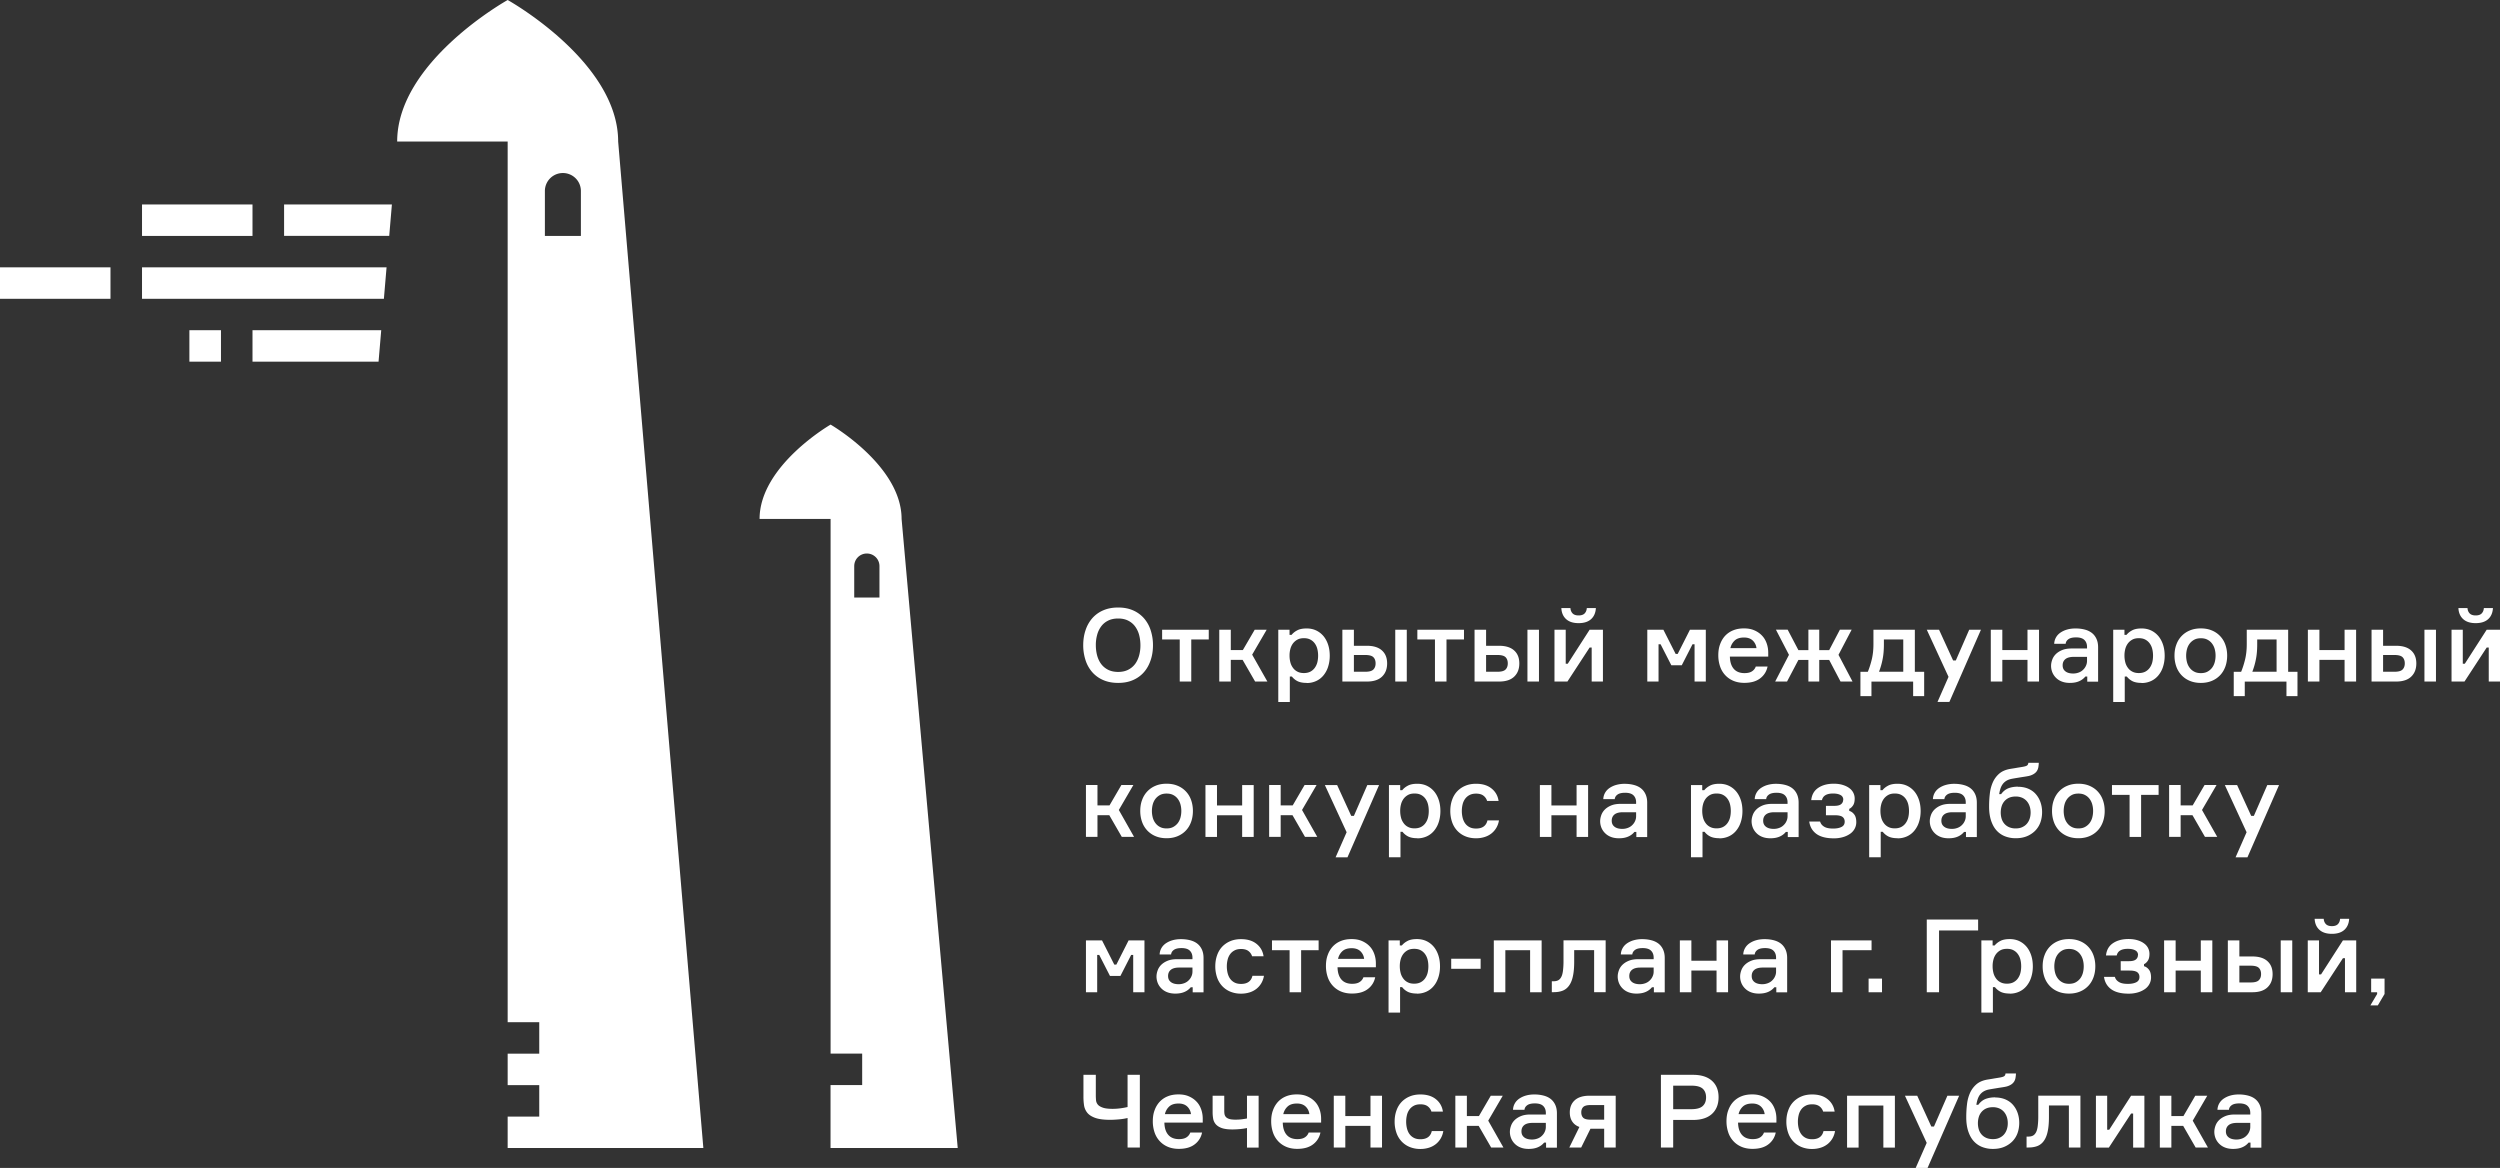 <svg width="396" height="185" fill="none" xmlns="http://www.w3.org/2000/svg"><rect width="100%" height="100%" fill="#333333" stroke="none"/><path d="M59.963 57.291H39.996v-4.985h20.39l-.423 4.985zM44.999 32.384h17.078l-.423 4.976H45v-4.976zm-9.997 19.922h-5.003v4.985h5.003v-4.985zm-17.501-9.961H0v4.985h17.501v-4.985zm43.307 4.985H22.495v-4.985h38.736l-.423 4.985zM39.996 32.384h-17.5v4.985h17.5v-4.985zm137.12 63.846c.9 0 1.682.152 2.375.457a4.9 4.9 0 011.728 1.264 5.372 5.372 0 011.053 1.901 7.6 7.6 0 01.36 2.349c0 .843-.117 1.623-.36 2.349-.243.726-.585 1.363-1.053 1.901a4.82 4.82 0 01-1.728 1.264c-.684.305-1.475.457-2.375.457-.9 0-1.692-.152-2.385-.457a4.85 4.85 0 01-1.736-1.264 5.376 5.376 0 01-1.053-1.901 7.601 7.601 0 01-.36-2.349c0-.843.117-1.623.36-2.349a5.45 5.45 0 011.053-1.9 4.851 4.851 0 011.736-1.265c.693-.305 1.485-.457 2.385-.457zm0 10.203c.612 0 1.143-.117 1.583-.341.441-.224.81-.529 1.098-.914.288-.386.495-.834.639-1.345a6.009 6.009 0 00.207-1.632c0-.574-.072-1.112-.207-1.632a4.049 4.049 0 00-.639-1.344 3.033 3.033 0 00-1.098-.915c-.44-.224-.971-.34-1.583-.34s-1.152.116-1.593.34a2.96 2.96 0 00-1.098.915 3.861 3.861 0 00-.638 1.344 6.009 6.009 0 00-.207 1.632c0 .574.072 1.112.207 1.632.143.511.35.959.638 1.345.288.385.657.69 1.098.914.441.224.981.341 1.593.341zm6.964-6.688h7.387v1.551h-2.771v6.661h-1.827v-6.661h-2.789v-1.551zm12.759 4.778h-1.881v3.434h-1.826v-8.212h1.826v3.227h1.908l1.881-3.227h1.898l-2.303 3.954 2.411 4.258h-1.943l-1.98-3.434h.009zm10.123 3.649c-.602 0-1.088-.098-1.457-.286a2.614 2.614 0 01-.873-.727h-.324v4.035h-1.827v-11.44h1.782v.807h.324c.225-.278.522-.521.9-.718.369-.197.864-.296 1.484-.296.558 0 1.071.108 1.521.323.45.215.837.52 1.161.906.315.385.558.842.729 1.371.171.529.252 1.103.252 1.731 0 .627-.09 1.201-.261 1.73a4.042 4.042 0 01-.729 1.363 3.234 3.234 0 01-1.152.897 3.531 3.531 0 01-1.521.322l-.009-.018zm-.422-7.083c-.396 0-.747.072-1.026.225a2.21 2.21 0 00-.711.609 2.603 2.603 0 00-.414.888 3.99 3.99 0 00-.126 1.049c0 .368.045.699.126 1.031.081.332.225.628.414.888.189.26.423.466.711.609.288.153.63.224 1.026.224.377 0 .71-.071.989-.206a2 2 0 00.702-.583c.189-.251.333-.538.423-.869.09-.332.135-.7.135-1.094 0-.395-.045-.762-.135-1.103a2.504 2.504 0 00-.423-.879 1.998 1.998 0 00-.702-.582c-.279-.144-.612-.207-.989-.207zm7.917-1.344v2.546h2.061c1.044 0 1.844.251 2.384.744.549.493.819 1.175.819 2.053 0 .879-.27 1.578-.819 2.098-.549.52-1.34.771-2.384.771h-3.887v-8.212h1.826zm0 6.661h1.8c.63 0 1.053-.116 1.287-.358.233-.234.35-.556.35-.969 0-.412-.117-.744-.35-.977-.234-.233-.666-.35-1.287-.35h-1.8v2.654zm8.377-6.661v8.212h-1.826v-8.212h1.826zm1.674 0h7.387v1.551h-2.771v6.661h-1.827v-6.661h-2.789v-1.551zm10.888 0v2.546h2.06c1.044 0 1.845.251 2.385.744.549.493.819 1.175.819 2.053 0 .879-.27 1.578-.819 2.098-.549.52-1.341.771-2.385.771h-3.887v-8.212h1.827zm0 6.661h1.8c.629 0 1.052-.116 1.286-.358.234-.234.351-.556.351-.969 0-.412-.117-.744-.351-.977-.234-.233-.666-.35-1.286-.35h-1.8v2.654zm8.377-6.661v8.212h-1.827v-8.212h1.827zm2.456 8.212v-8.212h1.781v5.388h.324l3.464-5.388h2.106v8.212h-1.782v-5.388h-.324l-3.518 5.388h-2.06.009zm6.559-11.637c-.045.753-.297 1.336-.765 1.757-.468.422-1.124.628-1.97.628-.846 0-1.503-.206-1.971-.628-.468-.421-.729-1.004-.765-1.757h1.44c.018.34.135.627.342.843.207.215.522.322.954.322.432 0 .747-.107.954-.322.207-.216.315-.493.342-.843h1.439zm8.144 3.425h2.546l1.944 3.837h.324l1.943-3.837h2.511v8.212h-1.782v-5.908h-.324l-1.701 3.326h-1.655l-1.701-3.326h-.324v5.908h-1.781v-8.212zm19.174 4.259h-6.092c.018.842.225 1.488.612 1.936.387.448.954.682 1.701.682.495 0 .891-.09 1.179-.278.287-.18.494-.44.611-.762h1.863a3.047 3.047 0 01-1.152 1.855c-.621.485-1.457.727-2.528.727-.648 0-1.224-.108-1.737-.323a3.7 3.7 0 01-1.296-.906 3.795 3.795 0 01-.809-1.38 5.47 5.47 0 01-.279-1.767c0-.645.09-1.228.288-1.748.189-.52.459-.968.8-1.336a3.544 3.544 0 011.269-.86c.504-.207 1.071-.305 1.71-.305s1.161.098 1.637.304c.477.207.873.476 1.206.825.333.341.576.753.747 1.229.171.475.252.977.252 1.497v.61h.018zm-3.851-3.022c-.648 0-1.143.161-1.485.484a2.288 2.288 0 00-.675 1.202h4.13a1.946 1.946 0 00-.576-1.193c-.332-.323-.791-.493-1.403-.493h.009zm6.812 6.975h-1.88l2.186-4.231-2.069-3.99h1.862l1.701 3.245h1.583v-3.245h1.719v3.245h1.575l1.7-3.245h1.863l-2.088 3.99 2.223 4.231h-1.899l-1.799-3.424h-1.575v3.424h-1.719v-3.424h-1.583l-1.8 3.424zm21.721-1.542v3.855h-1.746v-2.304h-6.604v2.304h-1.746v-3.855h1.17c.225-.538.432-1.175.612-1.892.18-.726.279-1.551.279-2.465v-2.305h6.559v6.662h1.494-.018zm-3.32-5.119h-3.059v.771c0 .923-.072 1.748-.225 2.456a11.577 11.577 0 01-.549 1.883h3.842v-5.119l-.009.009zm5.434 9.889l1.745-3.972-3.446-7.468h1.944l2.231 4.877h.423l2.124-4.877h1.862l-5.003 11.44h-1.88zm14.253-3.228v-3.434h-3.986v3.434h-1.826v-8.212h1.826v3.227h3.986v-3.227h1.827v8.212h-1.827zm9.484-.789h-.324a2.54 2.54 0 01-.98.735c-.405.18-.891.269-1.467.269-.477 0-.9-.071-1.269-.215a2.578 2.578 0 01-.936-.6 2.597 2.597 0 01-.575-.861 2.785 2.785 0 01-.198-1.013c0-.323.063-.646.18-.978.117-.331.306-.627.566-.887.261-.26.594-.475 1.008-.646.414-.17.918-.251 1.512-.251h2.429v-.242c0-.457-.135-.825-.414-1.103-.278-.278-.719-.412-1.322-.412-.531 0-.927.09-1.197.278-.27.188-.423.43-.45.735h-1.817c.018-.376.117-.717.287-1.013.171-.305.414-.556.711-.762a3.61 3.61 0 011.062-.484c.405-.117.846-.17 1.332-.17.531 0 1.017.062 1.457.179a3.05 3.05 0 011.125.538c.306.242.549.556.72.932.171.377.261.816.261 1.327v5.451h-1.719v-.789l.018-.018zm-2.231-.484c.306 0 .585-.054.855-.152.27-.099.504-.242.693-.431.197-.188.35-.394.458-.645.117-.242.171-.502.171-.789v-.619h-2.105c-.585 0-1.017.117-1.314.35-.288.233-.441.556-.441.986 0 .43.144.726.441.959.288.225.702.341 1.233.341h.009zm10.806 1.488c-.603 0-1.088-.098-1.457-.286a2.614 2.614 0 01-.873-.727h-.324v4.035h-1.827v-11.44h1.782v.807h.324c.225-.278.522-.521.9-.718.369-.197.864-.296 1.484-.296.558 0 1.071.108 1.521.323.45.215.837.52 1.161.906.315.385.558.842.729 1.371.171.529.252 1.103.252 1.731 0 .627-.09 1.201-.261 1.73a4.042 4.042 0 01-.729 1.363 3.234 3.234 0 01-1.152.897 3.531 3.531 0 01-1.521.322l-.009-.018zm-.423-7.083c-.395 0-.746.072-1.025.225a2.21 2.21 0 00-.711.609 2.603 2.603 0 00-.414.888 3.99 3.99 0 00-.126 1.049c0 .368.045.699.126 1.031.081.332.225.628.414.888.189.26.423.466.711.609.288.153.63.224 1.025.224.378 0 .711-.071.99-.206a2 2 0 00.702-.583c.189-.251.333-.538.423-.869.09-.332.135-.7.135-1.094 0-.395-.045-.762-.135-1.103a2.504 2.504 0 00-.423-.879 1.998 1.998 0 00-.702-.582c-.279-.144-.612-.207-.99-.207zm9.825-1.55c.648 0 1.224.107 1.737.322a3.76 3.76 0 012.142 2.26c.189.529.288 1.103.288 1.73 0 .628-.099 1.219-.288 1.739-.189.52-.468.987-.828 1.363a3.75 3.75 0 01-1.314.897c-.513.215-1.089.323-1.737.323-.647 0-1.232-.108-1.745-.323a3.75 3.75 0 01-1.314-.897 3.878 3.878 0 01-.828-1.363 5.145 5.145 0 01-.288-1.739c0-.627.09-1.201.288-1.73a3.76 3.76 0 012.142-2.26c.513-.215 1.089-.322 1.745-.322zm0 7.083c.396 0 .747-.072 1.035-.225.288-.152.531-.358.729-.609.198-.26.342-.556.432-.888a3.99 3.99 0 00.135-1.049 3.86 3.86 0 00-.135-1.031 2.551 2.551 0 00-.432-.888 2.067 2.067 0 00-.729-.609c-.288-.153-.639-.224-1.035-.224-.395 0-.746.071-1.034.224a2.275 2.275 0 00-.729.609c-.198.26-.342.556-.432.888a4.09 4.09 0 000 2.08c.09.332.234.628.432.888.198.26.441.466.729.609.288.153.639.225 1.034.225zm15.306-.207v3.855h-1.746v-2.304h-6.604v2.304h-1.746v-3.855h1.17c.225-.538.432-1.175.612-1.892.18-.726.279-1.551.279-2.465v-2.305h6.559v6.662h1.494-.018zm-3.32-5.119h-3.06v.771c0 .923-.072 1.748-.225 2.456a11.577 11.577 0 01-.549 1.883h3.843v-5.119l-.009.009zm10.78 6.661v-3.434h-3.986v3.434h-1.827v-8.212h1.827v3.227h3.986v-3.227h1.827v8.212h-1.827zm6.1-8.212v2.546h2.06c1.044 0 1.845.251 2.385.744.549.493.819 1.175.819 2.053 0 .879-.27 1.578-.819 2.098-.549.52-1.341.771-2.385.771h-3.887v-8.212h1.827zm0 6.661h1.799c.63 0 1.053-.116 1.287-.358.234-.234.351-.556.351-.969 0-.412-.117-.744-.351-.977-.234-.233-.666-.35-1.287-.35h-1.799v2.654zm8.377-6.661v8.212h-1.827v-8.212h1.827zm2.465 8.212v-8.212h1.782v5.388h.324l3.464-5.388H396v8.212h-1.782v-5.388h-.324l-3.518 5.388h-2.061.009zm6.56-11.637c-.045.753-.297 1.336-.765 1.757-.468.422-1.125.628-1.97.628-.846 0-1.503-.206-1.971-.628-.468-.421-.729-1.004-.765-1.757h1.44c.018.34.135.627.342.843.207.215.522.322.954.322.431 0 .746-.107.953-.322.207-.216.315-.493.342-.843h1.44zm-219.163 32.805h-1.881v3.434h-1.826v-8.212h1.826v3.227h1.908l1.88-3.227h1.899l-2.304 3.954 2.412 4.258h-1.944l-1.979-3.434h.009zm9.07-4.984c.648 0 1.224.107 1.737.322a3.76 3.76 0 012.141 2.26c.189.529.288 1.103.288 1.73 0 .628-.099 1.22-.288 1.74-.189.52-.468.986-.828 1.362-.36.386-.8.682-1.313.897-.513.215-1.089.323-1.737.323-.648 0-1.233-.108-1.746-.323a3.756 3.756 0 01-1.313-.897 3.874 3.874 0 01-.828-1.362 5.15 5.15 0 01-.288-1.74c0-.627.09-1.201.288-1.73.189-.529.468-.977.828-1.363a3.77 3.77 0 011.313-.897c.513-.215 1.089-.322 1.746-.322zm0 7.083c.396 0 .747-.072 1.035-.225.288-.152.531-.358.729-.609.198-.26.342-.556.432-.888a3.99 3.99 0 00.134-1.049 3.86 3.86 0 00-.134-1.031 2.551 2.551 0 00-.432-.888 2.067 2.067 0 00-.729-.609c-.288-.153-.639-.224-1.035-.224-.396 0-.747.071-1.035.224a2.275 2.275 0 00-.729.609c-.198.26-.342.556-.431.888a4.09 4.09 0 000 2.08c.089.332.233.628.431.888.198.26.441.466.729.609.288.153.639.225 1.035.225zm11.967 1.344v-3.434h-3.986v3.434h-1.827v-8.213h1.827v3.228h3.986v-3.228h1.827v8.213h-1.827zm7.981-3.443h-1.88v3.434h-1.827v-8.212h1.827v3.227h1.907l1.881-3.227h1.899l-2.304 3.954 2.411 4.258h-1.943l-1.98-3.434h.009zm6.821 6.671l1.746-3.972-3.447-7.469h1.944l2.231 4.878h.423l2.124-4.878h1.862l-5.002 11.441h-1.881zm12.93-3.022c-.603 0-1.089-.098-1.458-.286a2.6 2.6 0 01-.872-.727h-.324v4.035h-1.827v-11.44h1.782v.807h.324c.225-.278.521-.52.899-.718.369-.197.864-.296 1.485-.296.558 0 1.071.108 1.521.323.45.215.836.52 1.16.906.315.385.558.843.729 1.371.171.529.252 1.103.252 1.731 0 .627-.09 1.201-.261 1.73a4.032 4.032 0 01-.729 1.363 3.23 3.23 0 01-1.151.897 3.531 3.531 0 01-1.521.322l-.009-.018zm-.423-7.082c-.396 0-.747.071-1.026.224a2.195 2.195 0 00-.71.609 2.603 2.603 0 00-.414.888 3.99 3.99 0 00-.126 1.049c0 .368.045.699.126 1.031.081.332.225.628.414.888.188.26.422.466.71.609.288.153.63.224 1.026.224.378 0 .711-.071.99-.206a1.99 1.99 0 00.702-.583c.189-.251.333-.537.423-.869.09-.332.135-.7.135-1.094 0-.395-.045-.762-.135-1.103a2.49 2.49 0 00-.423-.878 1.99 1.99 0 00-.702-.583c-.279-.144-.612-.206-.99-.206zm13.371 4.24a3.328 3.328 0 01-.396 1.157c-.198.35-.459.654-.765.905a3.354 3.354 0 01-1.098.583 4.44 4.44 0 01-1.367.206c-.639 0-1.206-.107-1.719-.322a3.644 3.644 0 01-1.287-.897 3.82 3.82 0 01-.801-1.363 5.405 5.405 0 01-.278-1.739c0-.628.09-1.201.278-1.739.18-.529.45-.987.801-1.363a3.74 3.74 0 011.287-.888c.504-.215 1.08-.323 1.719-.323 1.016 0 1.835.251 2.456.754.621.502.99 1.156 1.107 1.963h-1.818a1.648 1.648 0 00-.594-.843c-.279-.206-.656-.314-1.142-.314-.414 0-.756.072-1.044.225a1.982 1.982 0 00-.702.6c-.18.251-.315.538-.396.87a4.407 4.407 0 00-.126 1.049c0 .368.045.735.126 1.076.09.341.216.636.396.888.18.251.414.457.693.6.288.153.639.224 1.044.224.522 0 .926-.116 1.223-.34.297-.224.486-.547.576-.951h1.818l.009-.018zm12.292 2.636v-3.434h-3.986v3.434h-1.827v-8.213h1.827v3.228h3.986v-3.228h1.826v8.213h-1.826zm9.484-.789h-.324a2.543 2.543 0 01-.981.735c-.405.18-.891.269-1.467.269-.477 0-.9-.071-1.269-.215a2.584 2.584 0 01-.935-.601 2.591 2.591 0 01-.576-.86 2.785 2.785 0 01-.198-1.013c0-.323.063-.646.18-.978.117-.331.306-.627.567-.887.261-.26.594-.476 1.007-.646.414-.17.918-.251 1.512-.251h2.43v-.242c0-.457-.135-.825-.414-1.103-.279-.278-.72-.412-1.323-.412-.531 0-.927.089-1.197.278-.27.188-.423.43-.45.735h-1.817c.018-.377.117-.717.288-1.013.171-.305.414-.556.711-.762a3.584 3.584 0 011.061-.484 4.775 4.775 0 011.332-.171c.531 0 1.017.063 1.458.18.441.116.818.295 1.124.537.306.243.549.556.72.933.171.376.261.816.261 1.327v5.451h-1.718v-.789l.018-.018zm-2.232-.484c.306 0 .585-.054.855-.152.27-.099.504-.243.693-.431.198-.188.351-.394.459-.645.117-.242.171-.502.171-.789v-.619h-2.106c-.585 0-1.017.117-1.314.35-.288.233-.441.556-.441.986 0 .43.144.726.441.959.288.224.702.341 1.233.341h.009zm15.351 1.479c-.603 0-1.089-.098-1.458-.286a2.614 2.614 0 01-.873-.727h-.324v4.035h-1.826v-11.44h1.781v.807h.324c.225-.278.522-.52.9-.718.369-.197.864-.296 1.485-.296.557 0 1.07.108 1.52.323.45.215.837.52 1.161.906.315.385.558.843.729 1.371.171.529.252 1.103.252 1.731 0 .627-.09 1.201-.261 1.73a4.032 4.032 0 01-.729 1.363 3.234 3.234 0 01-1.152.897 3.53 3.53 0 01-1.52.322l-.009-.018zm-.423-7.082c-.396 0-.747.071-1.026.224a2.21 2.21 0 00-.711.609 2.603 2.603 0 00-.414.888 3.99 3.99 0 00-.126 1.049c0 .368.045.699.126 1.031.081.332.225.628.414.888.189.26.423.466.711.609.288.153.63.224 1.026.224.378 0 .71-.071.989-.206a1.99 1.99 0 00.702-.583c.189-.251.333-.537.423-.869.09-.332.135-.7.135-1.094 0-.395-.045-.762-.135-1.103a2.49 2.49 0 00-.423-.878 1.99 1.99 0 00-.702-.583c-.279-.144-.611-.206-.989-.206zm11.292 6.087h-.324a2.543 2.543 0 01-.981.735c-.405.18-.891.269-1.467.269-.477 0-.9-.071-1.268-.215a2.58 2.58 0 01-.936-.601 2.591 2.591 0 01-.576-.86 2.785 2.785 0 01-.198-1.013c0-.323.063-.646.18-.978.117-.331.306-.627.567-.887.261-.26.594-.476 1.007-.646.414-.17.918-.251 1.512-.251h2.43v-.242c0-.457-.135-.825-.414-1.103-.279-.278-.72-.412-1.323-.412-.531 0-.927.089-1.197.278-.27.188-.423.43-.45.735h-1.817c.018-.377.117-.717.288-1.013.171-.305.414-.556.711-.762a3.596 3.596 0 011.061-.484 4.775 4.775 0 011.332-.171c.531 0 1.017.063 1.458.18.441.116.819.295 1.124.537.306.243.549.556.72.933.171.376.261.816.261 1.327v5.451h-1.718v-.789l.018-.018zm-2.232-.484c.306 0 .585-.054.855-.152.27-.099.504-.243.693-.431.198-.188.351-.394.459-.645.117-.242.171-.502.171-.789v-.619h-2.106c-.585 0-1.017.117-1.314.35-.288.233-.441.556-.441.986 0 .43.144.726.441.959.288.224.702.341 1.233.341h.009zm11.005-4.617a.792.792 0 00-.441-.744c-.288-.162-.684-.242-1.17-.242-1.026 0-1.611.349-1.764 1.049h-1.7c.09-.852.45-1.498 1.098-1.937.647-.439 1.466-.663 2.465-.663.531 0 .999.062 1.413.188.414.125.756.287 1.044.502a2.013 2.013 0 01.863 1.659c0 .475-.09.842-.27 1.102-.18.26-.378.44-.593.529v.323c.305.09.566.269.782.556.225.287.333.699.333 1.237 0 .359-.081.691-.243 1.005a2.31 2.31 0 01-.702.806 3.743 3.743 0 01-1.115.538 5.055 5.055 0 01-1.503.207c-1.206 0-2.132-.242-2.771-.718-.639-.475-1.008-1.129-1.116-1.945h1.719c.063.215.162.394.296.538.135.143.297.26.477.349.18.09.387.144.612.18.225.036.468.045.711.045.54 0 .972-.09 1.305-.26.333-.171.495-.449.495-.825 0-.332-.117-.583-.351-.762-.234-.171-.639-.26-1.206-.26h-1.413v-1.489h1.332c.495 0 .855-.089 1.071-.269a.865.865 0 00.324-.699h.018zm8.584 6.096c-.603 0-1.089-.098-1.458-.286a2.62 2.62 0 01-.872-.727h-.324v4.035h-1.827v-11.44h1.782v.807h.324c.225-.278.522-.52.899-.718.369-.197.864-.296 1.485-.296.558 0 1.071.108 1.521.323.45.215.837.52 1.16.906.315.385.558.843.729 1.371.171.529.252 1.103.252 1.731 0 .627-.09 1.201-.261 1.73a4.048 4.048 0 01-.728 1.363 3.234 3.234 0 01-1.152.897 3.531 3.531 0 01-1.521.322l-.009-.018zm-.423-7.082c-.396 0-.747.071-1.026.224a2.216 2.216 0 00-.71.609 2.603 2.603 0 00-.414.888 3.99 3.99 0 00-.126 1.049c0 .368.045.699.126 1.031.081.332.225.628.414.888.189.26.423.466.71.609.288.153.63.224 1.026.224.378 0 .711-.071.99-.206a1.99 1.99 0 00.702-.583c.189-.251.333-.537.423-.869.09-.332.135-.7.135-1.094 0-.395-.045-.762-.135-1.103a2.49 2.49 0 00-.423-.878 1.99 1.99 0 00-.702-.583c-.279-.144-.612-.206-.99-.206zm11.292 6.087h-.324a2.543 2.543 0 01-.981.735c-.404.18-.89.269-1.466.269-.477 0-.9-.071-1.269-.215a2.58 2.58 0 01-.936-.601 2.591 2.591 0 01-.576-.86 2.785 2.785 0 01-.198-1.013c0-.323.063-.646.18-.978.117-.331.306-.627.567-.887a3.04 3.04 0 011.008-.646c.414-.17.918-.251 1.512-.251h2.429v-.242c0-.457-.135-.825-.414-1.103-.279-.278-.72-.412-1.322-.412-.531 0-.927.089-1.197.278-.27.188-.423.43-.45.735h-1.818c.018-.377.117-.717.288-1.013.171-.305.414-.556.711-.762a3.602 3.602 0 011.062-.484 4.775 4.775 0 011.332-.171c.53 0 1.016.063 1.457.18.441.116.819.295 1.125.537.306.243.549.556.72.933.171.376.261.816.261 1.327v5.451h-1.719v-.789l.018-.018zm-2.231-.484c.306 0 .585-.054.854-.152.27-.099.504-.243.693-.431.198-.188.351-.394.459-.645.117-.242.171-.502.171-.789v-.619h-2.105c-.585 0-1.017.117-1.314.35-.288.233-.441.556-.441.986 0 .43.144.726.441.959.288.224.702.341 1.233.341h.009zm10.455-6.67c.585 0 1.107.098 1.575.287.468.197.873.466 1.197.825.324.358.585.78.765 1.273.18.493.279 1.04.279 1.631 0 .592-.099 1.175-.288 1.677a3.643 3.643 0 01-.837 1.3 3.992 3.992 0 01-1.314.852c-.513.206-1.089.305-1.727.305a4.602 4.602 0 01-1.755-.323 3.517 3.517 0 01-1.332-.951c-.369-.421-.639-.941-.846-1.569-.198-.627-.296-1.344-.296-2.16 0-.7.036-1.381.116-2.044a6.106 6.106 0 01.468-1.794c.234-.529.567-.986.99-1.362.423-.377.981-.628 1.683-.763.099-.017.261-.044.486-.08.225-.036.459-.072.692-.117.279-.045.576-.089.873-.143.315-.054.54-.117.675-.197.135-.081.216-.225.234-.449h1.656a5.422 5.422 0 01-.072.7 1.62 1.62 0 01-.234.609c-.117.18-.288.341-.522.484a2.638 2.638 0 01-.891.323c-.09.018-.243.045-.468.081-.225.036-.477.072-.747.116-.27.045-.53.09-.773.126-.252.045-.432.072-.549.099-.342.062-.639.17-.873.313a2.085 2.085 0 00-.585.529 2.57 2.57 0 00-.36.718c-.09.269-.153.555-.198.869h.306c.315-.439.693-.744 1.134-.923.441-.171.954-.26 1.52-.26l.018.018zm-.368 6.599c.395 0 .746-.063 1.043-.207.297-.134.54-.313.738-.547a2.35 2.35 0 00.441-.806c.099-.305.144-.628.144-.96 0-.332-.045-.654-.144-.959a2.386 2.386 0 00-.441-.816 2.09 2.09 0 00-.738-.556 2.526 2.526 0 00-1.043-.206c-.396 0-.765.072-1.062.206a2.09 2.09 0 00-.738.556 2.224 2.224 0 00-.432.816c-.09.305-.135.627-.135.959 0 .332.045.655.135.96.09.304.234.573.432.806.198.234.441.413.738.547a2.54 2.54 0 001.062.207zm9.933-7.083c.648 0 1.224.107 1.737.322.513.216.954.511 1.314.897.36.386.638.834.827 1.363.189.529.288 1.103.288 1.73 0 .628-.099 1.22-.288 1.74-.189.52-.467.986-.827 1.362a3.75 3.75 0 01-1.314.897c-.513.215-1.089.323-1.737.323-.648 0-1.232-.108-1.745-.323a3.75 3.75 0 01-1.314-.897 3.874 3.874 0 01-.828-1.362 5.15 5.15 0 01-.288-1.74c0-.627.09-1.201.288-1.73a3.764 3.764 0 012.142-2.26c.513-.215 1.088-.322 1.745-.322zm0 7.083c.396 0 .747-.072 1.035-.225.288-.152.531-.358.729-.609.198-.26.342-.556.432-.888a3.99 3.99 0 00.135-1.049 3.86 3.86 0 00-.135-1.031 2.551 2.551 0 00-.432-.888 2.067 2.067 0 00-.729-.609c-.288-.153-.639-.224-1.035-.224-.396 0-.747.071-1.034.224a2.275 2.275 0 00-.729.609c-.198.26-.342.556-.432.888a4.09 4.09 0 000 2.08c.09.332.234.628.432.888.198.26.441.466.729.609.287.153.638.225 1.034.225zm5.318-6.869h7.387v1.552h-2.771v6.661h-1.827v-6.661h-2.789v-1.552zm12.759 4.77h-1.881v3.434h-1.826v-8.212h1.826v3.227h1.908l1.881-3.227h1.898l-2.303 3.954 2.411 4.258h-1.943l-1.98-3.434h.009zm6.821 6.671l1.745-3.972-3.446-7.469h1.944l2.231 4.878h.423l2.124-4.878h1.862l-5.003 11.441h-1.88zm-182.101 13.162h2.546l1.944 3.837h.324l1.943-3.837h2.511v8.212H179.5v-5.908h-.324l-1.701 3.326h-1.655l-1.701-3.326h-.324v5.908h-1.781v-8.212zm16.925 7.424h-.324a2.553 2.553 0 01-.981.735c-.404.179-.89.269-1.466.269-.477 0-.9-.072-1.269-.215a2.593 2.593 0 01-.936-.601 2.585 2.585 0 01-.576-.861 2.78 2.78 0 01-.198-1.013c0-.323.063-.645.18-.977a2.34 2.34 0 01.567-.888c.261-.26.594-.475 1.008-.645.414-.171.918-.251 1.512-.251h2.429v-.242c0-.458-.135-.825-.414-1.103-.279-.278-.72-.413-1.322-.413-.531 0-.927.09-1.197.278-.27.189-.423.431-.45.735h-1.818c.018-.376.117-.717.288-1.013.171-.304.414-.556.711-.762a3.628 3.628 0 011.062-.484c.405-.116.846-.17 1.332-.17.53 0 1.016.062 1.457.179.441.117.819.296 1.125.538.306.242.549.556.72.932.171.377.261.816.261 1.327v5.452h-1.719v-.789l.018-.018zm-2.231-.484c.306 0 .585-.054.854-.153.27-.099.504-.242.693-.43.198-.189.351-.395.459-.646.117-.242.171-.502.171-.789v-.618h-2.105c-.585 0-1.017.116-1.314.349-.288.233-.441.556-.441.986 0 .431.144.727.441.96.288.224.702.341 1.233.341h.009zm13.505-1.354a3.323 3.323 0 01-.396 1.156 3.23 3.23 0 01-.765.906 3.376 3.376 0 01-1.097.583 4.478 4.478 0 01-1.368.206 4.386 4.386 0 01-1.719-.323 3.649 3.649 0 01-1.286-.897 3.816 3.816 0 01-.801-1.362 5.384 5.384 0 01-.279-1.74c0-.627.09-1.201.279-1.739.18-.529.45-.986.801-1.363a3.758 3.758 0 011.286-.887c.504-.216 1.08-.323 1.719-.323 1.017 0 1.836.251 2.456.753.621.502.99 1.156 1.107 1.963h-1.817a1.65 1.65 0 00-.594-.842c-.279-.207-.657-.314-1.143-.314-.414 0-.756.072-1.044.224-.288.152-.522.35-.702.601-.18.251-.315.538-.395.869a4.413 4.413 0 00-.126 1.049c0 .368.045.736.126 1.076.089.341.215.637.395.888.18.251.414.457.693.601.288.152.639.224 1.044.224.522 0 .927-.117 1.224-.341.297-.224.486-.547.576-.95h1.817l.009-.018zm1.269-5.586h7.388v1.551h-2.772v6.661h-1.826v-6.661h-2.79v-1.551zm16.475 4.258h-6.091c.018.843.225 1.489.612 1.937.387.448.954.681 1.7.681.495 0 .891-.089 1.179-.278.288-.179.495-.439.612-.762h1.862a3.04 3.04 0 01-1.151 1.856c-.621.484-1.458.727-2.529.727-.648 0-1.223-.108-1.736-.323a3.7 3.7 0 01-1.296-.906 3.787 3.787 0 01-.81-1.381 5.46 5.46 0 01-.279-1.766c0-.645.09-1.228.288-1.748a3.9 3.9 0 01.801-1.336 3.537 3.537 0 011.269-.861c.504-.206 1.07-.305 1.709-.305s1.161.099 1.638.305c.477.207.873.475 1.206.825.333.341.576.753.747 1.228.17.476.251.978.251 1.498v.609h.018zm-3.851-3.021c-.648 0-1.142.161-1.484.484a2.288 2.288 0 00-.675 1.202h4.13a1.946 1.946 0 00-.576-1.193c-.333-.323-.792-.493-1.404-.493h.009zm10.321 7.182c-.603 0-1.088-.099-1.457-.287a2.614 2.614 0 01-.873-.727h-.324v4.035h-1.827v-11.44h1.782v.807h.324c.225-.278.522-.52.9-.718.369-.197.863-.296 1.484-.296.558 0 1.071.108 1.521.323.45.215.837.52 1.161.906.315.385.558.843.728 1.372.171.529.252 1.102.252 1.73 0 .628-.09 1.201-.261 1.73-.17.529-.413.987-.728 1.363a3.223 3.223 0 01-1.152.897 3.531 3.531 0 01-1.521.322l-.009-.017zm-.423-7.083c-.396 0-.746.071-1.025.224a2.21 2.21 0 00-.711.609 2.603 2.603 0 00-.414.888 3.99 3.99 0 00-.126 1.049c0 .368.045.699.126 1.031.081.332.225.628.414.888.189.26.423.466.711.609.288.153.629.224 1.025.224.378 0 .711-.071.99-.206.279-.143.513-.331.702-.582.189-.252.333-.538.423-.87.09-.332.135-.7.135-1.094 0-.394-.045-.762-.135-1.103a2.499 2.499 0 00-.423-.878 2 2 0 00-.702-.583c-.279-.144-.612-.206-.99-.206zm5.867 3.165v-1.596h4.661v1.596h-4.661zm12.498 3.711v-6.661h-3.923v6.661h-1.827v-8.212h7.576v8.212h-1.826zm3.438-1.739h.288c.27 0 .503-.045.701-.143.198-.099.36-.269.495-.512.135-.242.225-.564.279-.977.054-.412.09-.914.09-1.533v-3.317h6.677v8.212h-1.827V150.5h-3.158v1.82c0 .905-.063 1.667-.198 2.286-.126.619-.333 1.121-.603 1.497-.27.386-.612.655-1.008.816-.405.162-.891.242-1.448.242h-.288v-1.739.009zm16.187.951h-.324a2.553 2.553 0 01-.981.735c-.405.179-.891.269-1.467.269-.476 0-.899-.072-1.268-.215a2.593 2.593 0 01-.936-.601 2.585 2.585 0 01-.576-.861 2.78 2.78 0 01-.198-1.013c0-.323.063-.645.18-.977a2.34 2.34 0 01.567-.888c.261-.26.594-.475 1.008-.645.414-.171.918-.251 1.511-.251h2.43v-.242c0-.458-.135-.825-.414-1.103-.279-.278-.72-.413-1.323-.413-.531 0-.927.09-1.196.278-.27.189-.423.431-.45.735h-1.818c.018-.376.117-.717.288-1.013.171-.304.414-.556.711-.762a3.628 3.628 0 011.062-.484 4.8 4.8 0 011.331-.17c.531 0 1.017.062 1.458.179.441.117.819.296 1.125.538.306.242.549.556.719.932.171.377.261.816.261 1.327v5.452h-1.718v-.789l.018-.018zm-2.232-.484c.306 0 .585-.054.855-.153s.504-.242.693-.43c.198-.189.351-.395.459-.646.117-.242.171-.502.171-.789v-.618h-2.106c-.585 0-1.016.116-1.313.349-.288.233-.441.556-.441.986 0 .431.144.727.441.96.288.224.701.341 1.232.341h.009zm12.139 1.272v-3.434h-3.987v3.434h-1.826v-8.212h1.826v3.227h3.987v-3.227h1.826v8.212h-1.826zm9.483-.788h-.323a2.553 2.553 0 01-.981.735c-.405.179-.891.269-1.467.269-.477 0-.9-.072-1.269-.215a2.589 2.589 0 01-.935-.601 2.585 2.585 0 01-.576-.861 2.78 2.78 0 01-.198-1.013c0-.323.063-.645.18-.977a2.34 2.34 0 01.567-.888c.261-.26.593-.475 1.007-.645.414-.171.918-.251 1.512-.251h2.429v-.242c0-.458-.134-.825-.413-1.103-.279-.278-.72-.413-1.323-.413-.531 0-.927.09-1.197.278-.27.189-.423.431-.45.735h-1.817c.018-.376.117-.717.288-1.013.171-.304.413-.556.71-.762a3.628 3.628 0 011.062-.484c.405-.116.846-.17 1.332-.17.531 0 1.017.062 1.458.179.44.117.818.296 1.124.538.306.242.549.556.72.932.171.377.261.816.261 1.327v5.452h-1.719v-.789l.018-.018zm-2.231-.484c.306 0 .585-.054.855-.153s.504-.242.693-.43c.198-.189.351-.395.459-.646a1.79 1.79 0 00.17-.789v-.618h-2.105c-.585 0-1.017.116-1.314.349-.288.233-.441.556-.441.986 0 .431.144.727.441.96.288.224.702.341 1.233.341h.009zm10.869-6.94h6.434v1.551h-4.598v6.661h-1.827v-8.212h-.009zm5.965 8.213v-2.161h2.124v2.161h-2.124zm11.158-9.782v9.781h-1.944v-11.521h8.134v1.74h-6.19zm11.185 9.988c-.603 0-1.089-.099-1.458-.287a2.614 2.614 0 01-.873-.727h-.324v4.035h-1.826v-11.44h1.781v.807h.324c.225-.278.522-.52.9-.718.369-.197.864-.296 1.485-.296.558 0 1.07.108 1.52.323.45.215.837.52 1.161.906.315.385.558.843.729 1.372.171.529.252 1.102.252 1.73 0 .628-.09 1.201-.261 1.73a4.032 4.032 0 01-.729 1.363 3.223 3.223 0 01-1.152.897 3.527 3.527 0 01-1.52.322l-.009-.017zm-.423-7.083c-.396 0-.747.071-1.026.224a2.21 2.21 0 00-.711.609 2.603 2.603 0 00-.414.888 3.99 3.99 0 00-.126 1.049c0 .368.045.699.126 1.031.081.332.225.628.414.888.189.26.423.466.711.609.288.153.63.224 1.026.224.378 0 .711-.071.99-.206.278-.143.512-.331.701-.582.189-.252.333-.538.423-.87.09-.332.135-.7.135-1.094 0-.394-.045-.762-.135-1.103a2.499 2.499 0 00-.423-.878 2.006 2.006 0 00-.701-.583c-.279-.144-.612-.206-.99-.206zm9.825-1.543c.648 0 1.224.108 1.737.323a3.75 3.75 0 011.314.897c.36.385.639.834.828 1.363.189.529.287 1.102.287 1.73 0 .628-.098 1.219-.287 1.739-.189.52-.468.987-.828 1.363a3.75 3.75 0 01-1.314.897c-.513.215-1.089.323-1.737.323-.647 0-1.232-.108-1.745-.323a3.75 3.75 0 01-1.314-.897 3.878 3.878 0 01-.828-1.363 5.145 5.145 0 01-.288-1.739c0-.628.09-1.201.288-1.73.189-.529.468-.978.828-1.363a3.75 3.75 0 011.314-.897c.513-.215 1.089-.323 1.745-.323zm0 7.083c.396 0 .747-.071 1.035-.224.288-.152.531-.358.729-.609.198-.26.342-.556.432-.888a3.99 3.99 0 00.135-1.049c0-.368-.045-.699-.135-1.031a2.551 2.551 0 00-.432-.888 2.067 2.067 0 00-.729-.609c-.288-.153-.639-.224-1.035-.224-.395 0-.746.071-1.034.224a2.275 2.275 0 00-.729.609c-.198.26-.342.556-.432.888a4.09 4.09 0 000 2.08c.09.332.234.628.432.888.198.26.441.466.729.609.288.153.639.224 1.034.224zm10.933-4.554a.792.792 0 00-.441-.744c-.288-.162-.684-.242-1.169-.242-1.026 0-1.611.349-1.764 1.049h-1.701c.09-.852.45-1.498 1.098-1.937.648-.439 1.467-.663 2.466-.663.53 0 .998.062 1.412.188.414.125.756.287 1.044.502.288.206.504.457.648.744.144.287.216.592.216.915 0 .475-.09.843-.27 1.103-.18.26-.378.439-.594.528v.323c.306.09.567.269.783.556.225.287.333.699.333 1.237 0 .359-.081.691-.243 1.005a2.322 2.322 0 01-.702.807 3.785 3.785 0 01-1.116.537 5.055 5.055 0 01-1.503.207c-1.205 0-2.132-.242-2.771-.718-.639-.475-1.008-1.129-1.116-1.945h1.719c.063.215.162.394.297.538.135.143.297.26.477.349.18.09.387.144.612.18.225.036.468.045.711.045.539 0 .971-.09 1.304-.26.333-.171.495-.449.495-.825 0-.332-.117-.583-.351-.762-.234-.171-.639-.26-1.206-.26h-1.412v-1.489h1.331c.495 0 .855-.089 1.071-.269a.865.865 0 00.324-.699h.018zm9.943 5.89v-3.434h-3.986v3.434h-1.827v-8.212h1.827v3.227h3.986v-3.227h1.826v8.212h-1.826zm6.109-8.212v2.546h2.061c1.044 0 1.845.251 2.384.744.549.493.819 1.174.819 2.053s-.27 1.578-.819 2.098c-.548.52-1.34.771-2.384.771h-3.887v-8.212h1.826zm0 6.661h1.8c.63 0 1.053-.116 1.287-.359.234-.233.351-.555.351-.968 0-.412-.117-.744-.351-.977-.234-.233-.666-.35-1.287-.35h-1.8v2.654zm8.378-6.661v8.212h-1.827v-8.212h1.827zm2.456 8.212v-8.212h1.782v5.388h.324l3.464-5.388h2.105v8.212h-1.781v-5.388h-.324l-3.518 5.388h-2.061.009zm6.559-11.637c-.045.753-.296 1.336-.764 1.757-.468.421-1.125.628-1.971.628-.846 0-1.503-.207-1.97-.628-.468-.421-.729-1.004-.765-1.757h1.439c.018.34.135.627.342.842.207.216.522.323.954.323.432 0 .747-.107.954-.323.207-.215.315-.493.342-.842h1.439zm3.483 11.638v-2.161h2.123v2.438l-1.07 1.812h-1.179l1.071-1.812v-.277h-.945zm-202.014 13.08v3.291c0 .26.018.511.036.762.027.251.126.475.288.672.171.198.432.35.792.476.36.125.873.188 1.53.188.414 0 .819-.027 1.233-.081.414-.054.791-.125 1.151-.206v-5.102h1.944v11.522h-1.944v-4.681a9.47 9.47 0 01-1.367.216c-.504.044-.972.071-1.404.071-1.017 0-1.809-.107-2.375-.314-.567-.206-.99-.484-1.26-.833a2.484 2.484 0 01-.495-1.175 9.215 9.215 0 01-.09-1.327v-3.479h1.961zm16.953 7.567h-6.092c.018.843.225 1.489.612 1.937.387.448.954.681 1.701.681.494 0 .89-.089 1.178-.277.288-.18.495-.44.612-.763h1.863a3.047 3.047 0 01-1.152 1.856c-.621.485-1.458.727-2.528.727-.648 0-1.224-.108-1.737-.323a3.7 3.7 0 01-1.296-.906 3.783 3.783 0 01-.81-1.38 5.47 5.47 0 01-.279-1.767c0-.645.09-1.228.288-1.748a3.9 3.9 0 01.801-1.336 3.537 3.537 0 011.269-.861c.504-.206 1.071-.304 1.71-.304.638 0 1.16.098 1.637.304.477.207.873.476 1.206.825.333.341.576.753.747 1.229.171.475.252.977.252 1.497v.609h.018zm-3.851-3.021c-.648 0-1.143.161-1.485.484a2.288 2.288 0 00-.675 1.202h4.13a1.946 1.946 0 00-.576-1.193c-.333-.323-.792-.493-1.403-.493h.009zm7.243-1.237v2.376c0 .17.009.341.036.52.027.17.099.323.207.457.117.135.288.242.531.323.242.081.584.117 1.025.117a7.8 7.8 0 00.954-.054c.288-.036.576-.081.846-.135v-3.595h1.844v8.213h-1.844v-3.102a9.609 9.609 0 01-1.161.17c-.423.036-.81.054-1.161.054-.719 0-1.295-.081-1.709-.233-.414-.153-.729-.368-.936-.619a1.864 1.864 0 01-.396-.879 6.09 6.09 0 01-.081-.995v-2.618h1.845zm15.359 4.258h-6.091c.018.843.225 1.489.612 1.937.387.448.953.681 1.7.681.495 0 .891-.089 1.179-.277.288-.18.495-.44.612-.763h1.862a3.045 3.045 0 01-1.151 1.856c-.621.485-1.458.727-2.529.727-.648 0-1.223-.108-1.736-.323a3.7 3.7 0 01-1.296-.906 3.783 3.783 0 01-.81-1.38 5.47 5.47 0 01-.279-1.767c0-.645.09-1.228.288-1.748a3.9 3.9 0 01.801-1.336 3.537 3.537 0 011.269-.861c.504-.206 1.07-.304 1.709-.304s1.161.098 1.638.304c.477.207.873.476 1.206.825.333.341.575.753.746 1.229.171.475.252.977.252 1.497v.609h.018zm-3.851-3.021c-.648 0-1.142.161-1.484.484a2.288 2.288 0 00-.675 1.202h4.13a1.946 1.946 0 00-.576-1.193c-.333-.323-.792-.493-1.404-.493h.009zm11.653 6.976v-3.434h-3.986v3.434h-1.827v-8.213h1.827v3.228h3.986v-3.228h1.827v8.213h-1.827zm11.535-2.627a3.342 3.342 0 01-.395 1.156 3.23 3.23 0 01-.765.906 3.392 3.392 0 01-1.098.583 4.478 4.478 0 01-1.368.206 4.38 4.38 0 01-1.718-.323 3.654 3.654 0 01-1.287-.896 3.83 3.83 0 01-.801-1.363 5.384 5.384 0 01-.279-1.74c0-.627.09-1.201.279-1.739.18-.529.45-.986.801-1.363a3.752 3.752 0 011.287-.887c.504-.216 1.079-.323 1.718-.323 1.017 0 1.836.251 2.457.753.621.502.989 1.157 1.106 1.963h-1.817a1.65 1.65 0 00-.594-.842c-.279-.207-.657-.314-1.143-.314-.414 0-.756.072-1.044.224a1.99 1.99 0 00-.701.601c-.18.251-.315.538-.396.869a4.413 4.413 0 00-.126 1.049c0 .368.045.736.126 1.076.09.341.216.637.396.888.18.251.414.457.692.601.288.152.639.224 1.044.224.522 0 .927-.117 1.224-.341.297-.224.486-.547.576-.95h1.817l.009-.018zm5.614-.807h-1.88v3.434h-1.827v-8.213h1.827v3.228h1.907l1.881-3.228h1.899l-2.304 3.954 2.412 4.259h-1.944l-1.98-3.434h.009zm10.682 2.645h-.324a2.543 2.543 0 01-.981.735c-.405.179-.891.269-1.467.269-.477 0-.899-.072-1.268-.215a2.593 2.593 0 01-.936-.601 2.585 2.585 0 01-.576-.861 2.776 2.776 0 01-.198-1.013c0-.323.063-.645.18-.977a2.34 2.34 0 01.567-.888c.261-.26.594-.475 1.008-.645.414-.171.917-.251 1.511-.251h2.43v-.242c0-.458-.135-.825-.414-1.103-.279-.278-.72-.413-1.323-.413-.531 0-.927.09-1.197.278-.27.189-.423.431-.45.736h-1.817c.018-.377.117-.718.288-1.014.171-.304.414-.555.711-.762a3.634 3.634 0 011.061-.484c.405-.116.846-.17 1.332-.17a5.72 5.72 0 011.458.179c.441.117.819.296 1.125.538.305.242.548.556.719.932.171.377.261.816.261 1.327v5.452h-1.718v-.789l.018-.018zm-2.232-.484c.306 0 .585-.054.855-.153.27-.098.504-.242.693-.43.198-.189.351-.395.459-.646.117-.242.171-.502.171-.789v-.618h-2.106c-.585 0-1.017.116-1.314.349-.287.233-.44.556-.44.987 0 .43.144.726.44.959.288.224.702.341 1.233.341h.009zm11.418-1.713h-2.169l-1.475 2.986h-1.881l1.602-3.264c-.495-.179-.873-.466-1.134-.861-.261-.394-.387-.869-.387-1.443 0-.816.27-1.461.801-1.937.531-.475 1.314-.708 2.321-.708h4.148v8.213h-1.826v-2.986zm0-3.748h-2.151c-.557 0-.944.099-1.16.305-.207.206-.315.493-.315.852s.108.663.315.861c.207.197.594.296 1.16.296h2.151v-2.323.009zm14.073-4.788c1.295 0 2.294.314 2.996.942.702.627 1.053 1.497 1.053 2.609 0 1.112-.351 2.008-1.053 2.645-.702.636-1.701.95-2.996.95h-3.141v4.376h-1.943v-11.522h5.084zm-.288 5.443c.864 0 1.475-.171 1.826-.502.36-.332.531-.789.531-1.372 0-.583-.18-1.049-.531-1.372-.36-.323-.962-.484-1.826-.484h-2.853v3.73h2.853zm13.515 2.124h-6.092c.018.843.225 1.489.612 1.937.387.448.954.681 1.701.681.495 0 .89-.089 1.178-.277.288-.18.495-.44.612-.763h1.863a3.047 3.047 0 01-1.152 1.856c-.621.485-1.458.727-2.528.727-.648 0-1.224-.108-1.737-.323a3.7 3.7 0 01-1.296-.906 3.781 3.781 0 01-.809-1.38 5.47 5.47 0 01-.279-1.767c0-.645.09-1.228.288-1.748.189-.52.458-.968.8-1.336a3.537 3.537 0 011.269-.861c.504-.206 1.071-.304 1.71-.304s1.16.098 1.637.304c.477.207.873.476 1.206.825.333.341.576.753.747 1.229.171.475.252.977.252 1.497v.609h.018zm-3.851-3.021c-.648 0-1.143.161-1.485.484a2.288 2.288 0 00-.675 1.202h4.13a1.946 1.946 0 00-.576-1.193c-.333-.323-.791-.493-1.403-.493h.009zm13.119 4.349a3.323 3.323 0 01-.396 1.156 3.23 3.23 0 01-.765.906 3.376 3.376 0 01-1.097.583 4.478 4.478 0 01-1.368.206 4.386 4.386 0 01-1.719-.323 3.66 3.66 0 01-1.286-.896 3.83 3.83 0 01-.801-1.363 5.384 5.384 0 01-.279-1.74c0-.627.09-1.201.279-1.739.18-.529.45-.986.801-1.363a3.758 3.758 0 011.286-.887c.504-.216 1.08-.323 1.719-.323 1.017 0 1.836.251 2.456.753.621.502.99 1.157 1.107 1.963h-1.817a1.65 1.65 0 00-.594-.842c-.279-.207-.657-.314-1.143-.314-.414 0-.756.072-1.044.224-.288.152-.522.35-.702.601-.18.251-.314.538-.395.869a4.413 4.413 0 00-.126 1.049c0 .368.045.736.126 1.076.09.341.215.637.395.888.18.251.414.457.693.601.288.152.639.224 1.044.224.522 0 .927-.117 1.224-.341.297-.224.486-.547.576-.95h1.817l.009-.018zm7.657 2.627v-6.662h-3.923v6.662h-1.827v-8.213h7.576v8.213h-1.826zm5.12 3.227l1.745-3.971-3.446-7.469h1.944l2.231 4.877h.423l2.124-4.877h1.862L305.327 185h-1.88zm12.588-11.162c.585 0 1.107.098 1.575.287.468.197.873.466 1.197.824.324.359.585.78.764 1.274.18.493.279 1.04.279 1.631 0 .592-.099 1.175-.288 1.677a3.628 3.628 0 01-.836 1.3 4.008 4.008 0 01-1.314.852c-.513.206-1.089.305-1.728.305a4.597 4.597 0 01-1.754-.323 3.517 3.517 0 01-1.332-.951c-.369-.421-.639-.941-.846-1.569-.198-.627-.297-1.344-.297-2.16 0-.7.036-1.381.117-2.045a6.107 6.107 0 01.468-1.793 3.95 3.95 0 01.99-1.363c.423-.376.981-.627 1.683-.762.099-.018.26-.044.485-.08.225-.036.459-.072.693-.117.279-.045.576-.09.873-.143.315-.054.54-.117.675-.198.135-.08.216-.224.234-.448h1.656a5.387 5.387 0 01-.072.699 1.618 1.618 0 01-.234.61 1.608 1.608 0 01-.522.484 2.638 2.638 0 01-.891.323c-.09.018-.243.045-.468.081-.225.036-.477.071-.747.116-.27.045-.531.09-.774.126-.252.045-.432.072-.549.098a2.58 2.58 0 00-.872.314 2.085 2.085 0 00-.585.529c-.153.206-.27.449-.36.718a4.9 4.9 0 00-.198.869h.306c.315-.439.693-.744 1.134-.923.441-.171.953-.26 1.52-.26l.018.018zm-.369 6.598c.396 0 .747-.062 1.044-.206.297-.134.54-.314.738-.547.198-.233.342-.502.441-.807a3.09 3.09 0 00.144-.959c0-.332-.045-.654-.144-.959a2.386 2.386 0 00-.441-.816 2.078 2.078 0 00-.738-.556 2.512 2.512 0 00-1.044-.206c-.396 0-.764.071-1.061.206-.297.134-.54.323-.738.556a2.224 2.224 0 00-.432.816c-.09.305-.135.627-.135.959 0 .332.045.655.135.959.09.305.234.574.432.807.198.233.441.413.738.547.297.135.647.206 1.061.206zm5.345-.403h.288c.27 0 .504-.045.701-.143.198-.099.36-.269.495-.511.135-.243.225-.565.279-.978.054-.412.09-.914.09-1.533v-3.317h6.677v8.212h-1.827v-6.661h-3.158v1.82c0 .905-.063 1.668-.198 2.286-.126.619-.333 1.121-.603 1.497-.27.386-.612.655-1.008.816-.405.162-.89.242-1.448.242h-.288v-1.739.009zm10.986 1.74v-8.213h1.782v5.388h.324l3.464-5.388h2.106v8.213h-1.782v-5.389h-.324l-3.518 5.389h-2.061.009zm13.831-3.434h-1.881v3.434h-1.827v-8.213h1.827v3.228h1.908l1.88-3.228h1.899l-2.304 3.954 2.412 4.259h-1.944l-1.979-3.434h.009zm10.671 2.645h-.324a2.543 2.543 0 01-.981.735c-.405.179-.891.269-1.467.269-.477 0-.899-.072-1.268-.215a2.593 2.593 0 01-.936-.601 2.585 2.585 0 01-.576-.861 2.776 2.776 0 01-.198-1.013c0-.323.063-.645.18-.977a2.34 2.34 0 01.567-.888c.261-.26.594-.475 1.008-.645.414-.171.917-.251 1.511-.251h2.43v-.242c0-.458-.135-.825-.414-1.103-.279-.278-.72-.413-1.323-.413-.531 0-.927.09-1.197.278-.27.189-.423.431-.449.736h-1.818c.018-.377.117-.718.288-1.014.171-.304.414-.555.711-.762a3.634 3.634 0 011.061-.484c.405-.116.846-.17 1.332-.17a5.72 5.72 0 011.458.179c.441.117.819.296 1.125.538.305.242.548.556.719.932.171.377.261.816.261 1.327v5.452h-1.718v-.789l.018-.018zm-2.232-.484c.306 0 .585-.054.855-.153.27-.098.504-.242.693-.43.198-.189.351-.395.459-.646.117-.242.171-.502.171-.789v-.618h-2.106c-.585 0-1.017.116-1.313.349-.288.233-.441.556-.441.987 0 .43.144.726.441.959.287.224.701.341 1.232.341h.009zm-273.852-3.641v4.985h30.998L97.916 22.414C97.916 9.747 80.416 0 80.416 0S62.913 9.746 62.913 22.415h17.501v139.498h5.003v4.985h-5.003v4.985h5.003v4.985h-5.003v-.009zm11.607-139.49H86.31v-7.118a2.848 2.848 0 012.852-2.843 2.848 2.848 0 012.852 2.843v7.118h.01zm39.537 134.505v9.961h20.146l-8.89-99.637c0-8.445-11.247-14.946-11.247-14.946s-11.248 6.5-11.248 14.946h11.248v84.691h5.003v4.985h-5.012zm3.752-77.222v-4.985a1.99 1.99 0 011.997-1.99 1.99 1.99 0 011.998 1.99v4.985h-4.004.009z" fill="#fff"/></svg>